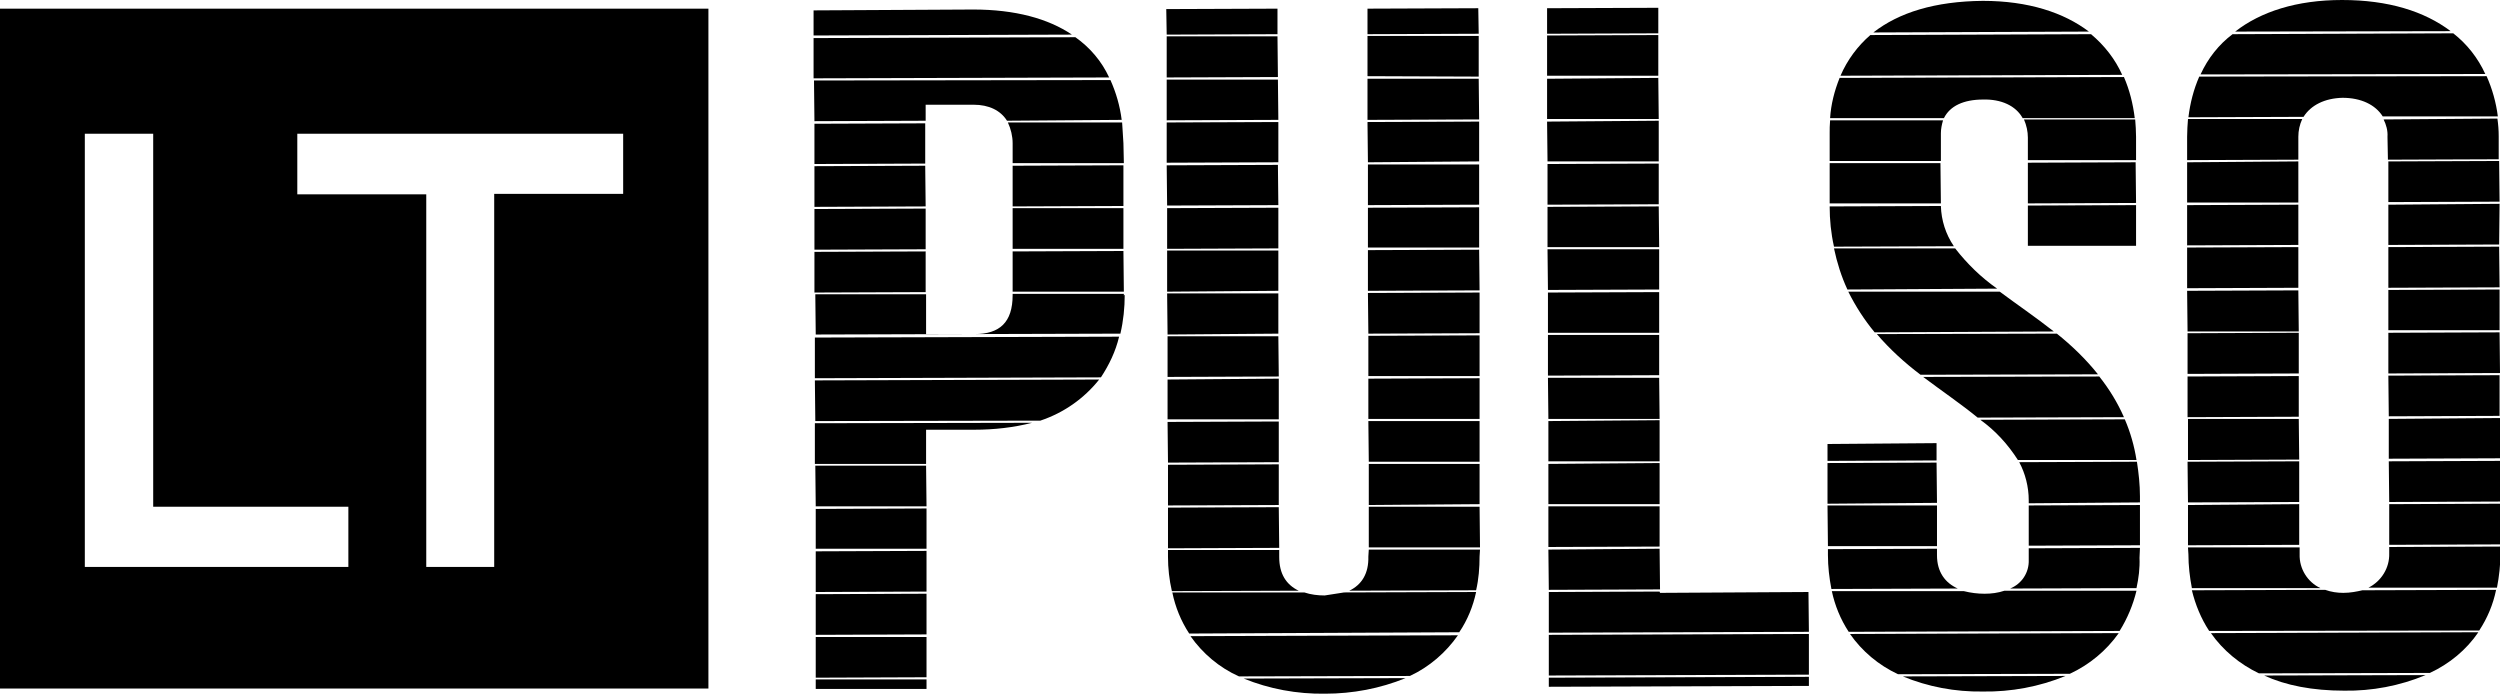 <?xml version="1.0" encoding="utf-8"?>
<!-- Generator: Adobe Illustrator 23.0.1, SVG Export Plug-In . SVG Version: 6.00 Build 0)  -->
<svg version="1.1" id="Layer_1" xmlns="http://www.w3.org/2000/svg" xmlns:xlink="http://www.w3.org/1999/xlink" x="0px" y="0px"
	 viewBox="0 0 577.7 160.3" style="enable-background:new 0 0 577.7 160.3;" xml:space="preserve">
<title>Logo_Pulso_black_RGB</title>
<path d="M248.5,8.6l-60.5,0.2v9.3l68.3-0.2C254.6,14.2,251.9,11,248.5,8.6"/>
<path d="M254,87.7l-65.7,0.2l0.1,9.4l52-0.1C245.8,95.4,250.5,92.1,254,87.7"/>
<polygon points="188.2,67.6 213.9,67.5 213.9,58.1 188.2,58.2 "/>
<path d="M258.6,77.8L188.3,78v9.4l66.1-0.2C256.3,84.3,257.8,81.2,258.6,77.8"/>
<path d="M259.7,68.3v-0.4H234v0.3c0,6.3-3,9-8.8,9h-11.2V68h-25.6l0.1,9.3l70.4-0.2c0.7-3,1-6,1-9"/>
<path d="M214,99.3h11.2c4.5,0,9-0.5,13.3-1.6l-50.2,0.1v9.4H214L214,99.3"/>
<polygon points="188.2,57.7 213.9,57.6 213.9,48.2 188.2,48.3 "/>
<polygon points="188.5,117 214.1,117 214,107.6 188.4,107.6 "/>
<polygon points="188.5,156.6 214.1,156.5 214.1,147.2 188.5,147.2 "/>
<polygon points="188.5,159.2 214.1,159.2 214.1,157 188.5,157 "/>
<polygon points="188.5,146.7 214.1,146.6 214.1,137.2 188.5,137.3 "/>
<polygon points="188.5,126.8 214.1,126.8 214.1,117.5 188.5,117.6 "/>
<polygon points="188.5,136.8 214.1,136.7 214.1,127.3 188.5,127.4 "/>
<polygon points="234,47.7 259.6,47.6 259.6,38.2 234,38.3 "/>
<path d="M213.8,24.2H225c3.5,0,6.2,1.3,7.7,3.7l26.5-0.2c-0.4-3.2-1.3-6.3-2.6-9.2l-68.5,0.1l0.1,9.4l25.7-0.1V24.2"/>
<path d="M259.6,33.1c-0.1-1.6-0.2-3.2-0.3-4.8h-26.4c0.7,1.5,1.1,3.2,1.1,4.8v4.6h25.7L259.6,33.1"/>
<polygon points="234,67.4 259.7,67.4 259.6,58 234,58.1 "/>
<polygon points="234,57.5 259.6,57.5 259.6,48.1 234,48.1 "/>
<polygon points="188.2,37.9 213.8,37.8 213.8,28.5 188.2,28.6 "/>
<polygon points="188.2,47.8 213.9,47.7 213.8,38.3 188.2,38.4 "/>
<path d="M224.9,2.2L188,2.4v5.8L247.7,8C242.2,4.3,234.6,2.2,224.9,2.2"/>
<polygon points="269.6,8 295.2,7.9 295.2,2 269.5,2.1 "/>
<polygon points="316,17.6 341.7,17.7 341.7,8.3 316,8.3 "/>
<polygon points="269.6,17.9 295.3,17.8 295.2,8.4 269.6,8.4 "/>
<path d="M342,127h-25.7l-0.1,1.6c0.1,3.9-1.5,6.5-4.4,7.9l29.3-0.1c0.6-2.6,0.8-5.2,0.8-7.8L342,127"/>
<polygon points="316.3,116.7 341.9,116.5 341.9,107.2 316.3,107.2 "/>
<polygon points="316.2,77.1 341.9,77 341.9,67.6 316.1,67.7 "/>
<polygon points="316.2,86.9 341.9,86.9 341.9,77.5 316.2,77.6 "/>
<polygon points="316.2,96.8 341.9,96.8 341.9,87.4 316.2,87.5 "/>
<polygon points="316.3,106.7 341.9,106.7 341.9,97.3 316.2,97.3 "/>
<polygon points="269.8,87.1 295.5,87 295.4,77.7 269.8,77.7 "/>
<polygon points="269.9,106.9 295.5,106.8 295.5,97.4 269.8,97.5 "/>
<polygon points="316.3,126.5 342,126.5 341.9,117.1 316.3,117.1 "/>
<polygon points="269.8,96.9 295.5,96.9 295.5,87.5 269.8,87.7 "/>
<polygon points="269.7,47.5 295.4,47.4 295.3,38.1 269.6,38.2 "/>
<path d="M295.6,128.7v-1.6h-25.7v1.6c0,2.6,0.3,5.3,0.9,7.9l29.3-0.1C297.2,135.1,295.6,132.6,295.6,128.7"/>
<polygon points="316.1,57.2 341.8,57.2 341.8,47.9 316.1,48 "/>
<polygon points="269.9,116.8 295.5,116.7 295.5,107.3 269.9,107.4 "/>
<polygon points="316.1,67.2 341.9,67.1 341.8,57.7 316.1,57.8 "/>
<path d="M306.1,137.6c-1.6,0-3.2-0.2-4.7-0.7h-30.5c0.7,3.4,2,6.6,3.9,9.5l62.4-0.3c1.9-2.8,3.2-6,3.9-9.3l-30.5,0.1"/>
<polygon points="269.9,126.7 295.6,126.6 295.5,117.2 269.9,117.3 "/>
<polygon points="269.7,57.5 295.4,57.4 295.4,48 269.7,48.1 "/>
<path d="M336.9,146.8l-61.8,0.2c2.8,4,6.7,7.3,11.2,9.3l39.5-0.1C330.3,154.1,334.1,150.8,336.9,146.8"/>
<path d="M306.2,160.3c6.4,0,12.7-1.2,18.6-3.6l-37.4,0.1C293.3,159.2,299.7,160.4,306.2,160.3"/>
<polygon points="316.1,47.4 341.8,47.3 341.8,38 316.1,38 "/>
<polygon points="269.6,27.8 295.4,27.7 295.3,18.4 269.6,18.4 "/>
<polygon points="269.6,37.6 295.4,37.5 295.4,28.2 269.6,28.3 "/>
<polygon points="316,27.7 341.8,27.6 341.7,18.2 316,18.2 "/>
<polygon points="316.1,37.5 341.8,37.3 341.8,28.1 316,28.2 "/>
<polygon points="269.7,67.4 295.4,67.2 295.4,57.9 269.7,57.9 "/>
<polygon points="269.8,77.3 295.4,77.1 295.4,67.8 269.7,67.8 "/>
<polygon points="316,7.9 341.7,7.8 341.6,1.9 316,2 "/>
<polygon points="357.9,136.3 383.6,136.2 383.5,126.8 357.8,127 "/>
<polygon points="357.8,96.8 383.5,96.8 383.4,87.3 357.7,87.3 "/>
<polygon points="357.7,67 383.4,66.9 383.4,57.6 357.6,57.6 "/>
<polygon points="383.6,137 383.5,136.7 357.9,136.8 357.9,146.2 418,146 417.9,136.8 "/>
<polygon points="357.8,116.5 383.5,116.5 383.5,107 357.8,107.2 "/>
<polygon points="357.7,86.8 383.4,86.7 383.4,77.4 357.7,77.4 "/>
<polygon points="357.8,106.6 383.5,106.6 383.5,97.1 357.8,97.3 "/>
<polygon points="357.7,76.9 383.4,76.9 383.4,67.5 357.7,67.6 "/>
<polygon points="357.8,126.4 383.5,126.3 383.5,117 357.8,117 "/>
<polygon points="357.9,158.7 418,158.5 418,156.4 357.9,156.6 "/>
<polygon points="357.6,47.3 383.3,47.2 383.3,37.8 357.6,37.9 "/>
<polygon points="357.6,57.1 383.4,57.1 383.3,47.7 357.6,47.8 "/>
<polygon points="357.9,156.1 418,155.9 418,146.5 357.9,146.7 "/>
<polygon points="357.5,27.5 383.3,27.5 383.2,18 357.5,18.2 "/>
<polygon points="357.6,37.3 383.3,37.3 383.3,27.9 357.5,28.1 "/>
<polygon points="357.5,17.5 383.2,17.5 383.2,8.1 357.5,8.2 "/>
<polygon points="357.5,7.8 383.2,7.7 383.2,1.8 357.5,1.9 "/>
<path d="M458.2,0.2c-11.1,0.1-19.4,2.7-25.3,7.3l49.8-0.2C476.9,2.9,468.7,0.2,458.2,0.2"/>
<path d="M458.6,137.2c-1.6,0-3.2-0.2-4.8-0.6h-30.5c0.7,3.3,2,6.5,3.9,9.4l62.6-0.2c1.8-2.9,3.1-6,3.9-9.3h-30.5
	C461.7,137,460.2,137.2,458.6,137.2"/>
<path d="M466.3,106.3h27.4c-0.5-3.2-1.4-6.4-2.7-9.4l-33.4,0.1C461.1,99.5,464,102.7,466.3,106.3"/>
<polygon points="468.6,47 493.6,46.9 493.5,37.5 468.6,37.6 "/>
<path d="M422.4,128.3c0,2.6,0.3,5.2,0.8,7.8l29.2-0.1c-2.9-1.3-4.8-3.8-4.8-7.7v-1.5l-25.2,0.1L422.4,128.3"/>
<path d="M426.9,66.9l34.6-0.2c-3.7-2.6-6.9-5.7-9.7-9.3h-28C424.5,60.7,425.5,63.9,426.9,66.9"/>
<path d="M457,96.5l33.8-0.1c-1.5-3.4-3.4-6.5-5.7-9.4l-40.7,0.1C448.8,90.4,453.2,93.4,457,96.5"/>
<path d="M443.8,86.6l41-0.1c-2.8-3.5-6-6.6-9.5-9.4l-41.6,0.1C436.7,80.7,440.1,83.8,443.8,86.6"/>
<polygon points="468.6,56.8 493.6,56.8 493.6,47.4 468.6,47.5 "/>
<path d="M422.8,37.2h25.7v-6.4c0-1,0.2-2,0.5-3h-26.1c-0.1,1.1-0.1,2.1-0.1,3L422.8,37.2"/>
<path d="M468.8,115.6v0.7l25.7-0.2v-1.4c0-2.7-0.3-5.4-0.7-8l-27.2,0.1C468,109.4,468.8,112.5,468.8,115.6"/>
<polygon points="422.4,126.2 447.6,126.2 447.6,116.8 422.3,116.8 "/>
<polygon points="468.8,126.1 494.5,126 494.5,116.7 468.8,116.8 "/>
<polygon points="422.8,47 448.5,47 448.4,37.7 422.8,37.7 "/>
<path d="M433.2,76.8l41.4-0.2c-4.2-3.3-8.6-6.3-12.5-9.2h-35C428.8,70.8,430.8,73.9,433.2,76.8"/>
<path d="M489.6,146.3l-62.1,0.2c2.8,4,6.6,7.2,11.1,9.3l39.7-0.1C482.8,153.6,486.7,150.4,489.6,146.3"/>
<polygon points="422.3,116.4 447.6,116.2 447.5,106.9 422.3,107 "/>
<path d="M422.8,47.7c0,3.1,0.3,6.2,1,9.3l27.7-0.1c-1.9-2.8-2.9-6-3-9.3L422.8,47.7"/>
<path d="M422.9,27.3h26.3c1.4-2.8,4.5-4.3,9.1-4.3c4.1-0.1,7.5,1.4,9.1,4.3h25.9c-0.4-3.3-1.2-6.5-2.5-9.5L425.1,18
	C423.9,21,423.1,24.1,422.9,27.3"/>
<path d="M458.2,159.8c6.5,0.1,13-1.1,19.1-3.6l-37.6,0.1C445.5,158.7,451.8,159.9,458.2,159.8"/>
<path d="M494.5,126.6l-25.7,0.1v2.7c0.1,2.9-1.6,5.5-4.3,6.6l29.2-0.1c0.5-2.3,0.8-4.6,0.7-7L494.5,126.6"/>
<polygon points="422.3,106.5 447.5,106.4 447.5,102.4 422.3,102.6 "/>
<path d="M468.6,31.8v5.2h25v-5.4c0-1.3-0.1-2.7-0.2-4h-25.7C468.3,29,468.6,30.4,468.6,31.8"/>
<path d="M425.3,17.5l65.1-0.2c-1.6-3.6-4.1-6.8-7.2-9.4l-51,0.2C429.3,10.6,426.9,13.8,425.3,17.5"/>
<path d="M508.5,17.2l65.8-0.1c-1.7-3.7-4.2-6.9-7.4-9.4l-51,0.2C512.7,10.3,510.2,13.5,508.5,17.2"/>
<polygon points="552,106 577.7,105.9 577.7,96.6 552,96.8 "/>
<polygon points="552.1,116 577.7,115.9 577.7,106.5 552,106.6 "/>
<polygon points="551.9,86.3 577.7,86.2 577.6,76.8 551.9,76.9 "/>
<polygon points="552,96.2 577.6,96.1 577.6,86.7 551.9,86.8 "/>
<polygon points="551.9,76.3 577.6,76.3 577.6,66.9 551.9,67 "/>
<polygon points="552.1,125.9 577.7,125.8 577.7,116.4 552.1,116.5 "/>
<polygon points="505.4,56.7 531.1,56.6 531.1,47.3 505.4,47.4 "/>
<path d="M552.1,127.9c0.1,3.3-1.8,6.4-4.8,7.9H577c0.5-2.6,0.8-5.2,0.8-7.9v-1.6l-25.7,0.1L552.1,127.9"/>
<polygon points="505.6,116.1 531.3,116 531.3,106.6 505.5,106.7 "/>
<polygon points="505.6,126 531.3,125.9 531.3,116.5 505.6,116.7 "/>
<polygon points="505.6,106.3 531.3,106.2 531.2,96.8 505.6,96.8 "/>
<path d="M522,155.6l39.5-0.1c4.5-2.1,8.4-5.3,11.2-9.4l-61.8,0.2C513.7,150.3,517.6,153.5,522,155.6"/>
<polygon points="551.9,66.5 577.6,66.4 577.5,57 551.9,57.1 "/>
<path d="M541.5,137c-1.4,0-2.8-0.2-4.2-0.7l-30.8,0.1c0.8,3.3,2.1,6.5,4,9.4l62.4-0.1c1.9-2.9,3.2-6,3.9-9.4l-30.9,0.1
	C544.6,136.7,543.1,137,541.5,137"/>
<path d="M505.7,27.1l26.6-0.1c1.7-2.7,4.9-4.3,9-4.4c4.3,0,7.6,1.6,9.3,4.3h26.6c-0.4-3.2-1.3-6.4-2.6-9.3l-66.4,0.1
	C506.9,20.7,506.1,23.8,505.7,27.1"/>
<polygon points="505.5,96.4 531.2,96.3 531.2,86.9 505.5,87 "/>
<path d="M551.7,31.6l0.1,5.3l25.6-0.1v-5.3c0-1.4-0.1-2.7-0.3-4.1l-26.3,0.2C551.4,28.8,551.8,30.2,551.7,31.6"/>
<polygon points="505.5,76.6 531.2,76.6 531.1,67.1 505.4,67.2 "/>
<polygon points="505.4,66.6 531.1,66.5 531.1,57.1 505.4,57.2 "/>
<polygon points="551.9,46.7 577.6,46.6 577.5,37.2 551.9,37.3 "/>
<path d="M505.4,37l25.7-0.1v-5.3c0-1.4,0.3-2.8,0.9-4.1l-26.4,0c-0.1,1.4-0.2,2.7-0.2,4.1V37"/>
<polygon points="551.9,56.6 577.5,56.5 577.6,47.1 551.9,47.3 "/>
<path d="M505.7,128.1c0,2.6,0.3,5.2,0.8,7.8h29.7c-3-1.4-4.9-4.5-4.8-7.8v-1.6h-25.8L505.7,128.1"/>
<polygon points="505.5,86.4 531.2,86.3 531.2,76.9 505.5,77 "/>
<polygon points="505.4,46.8 531.1,46.8 531.1,37.3 505.4,37.5 "/>
<path d="M541.7,159.6c6.4,0.1,12.8-1.1,18.8-3.6l-37.3,0.1C528.2,158.4,534.4,159.6,541.7,159.6"/>
<path d="M541.2,0c-10.5,0-18.8,2.7-24.7,7.3l49.8-0.1C560.2,2.6,551.9,0,541.2,0"/>
<path d="M0,2v157.1h163.7V2H0z M80.5,131H19.6V30.9h15.8v86.2h45.1V131z M144,44.8h-29.8V131H98.5V44.9H68.7v-14H144L144,44.8z"/>
</svg>
